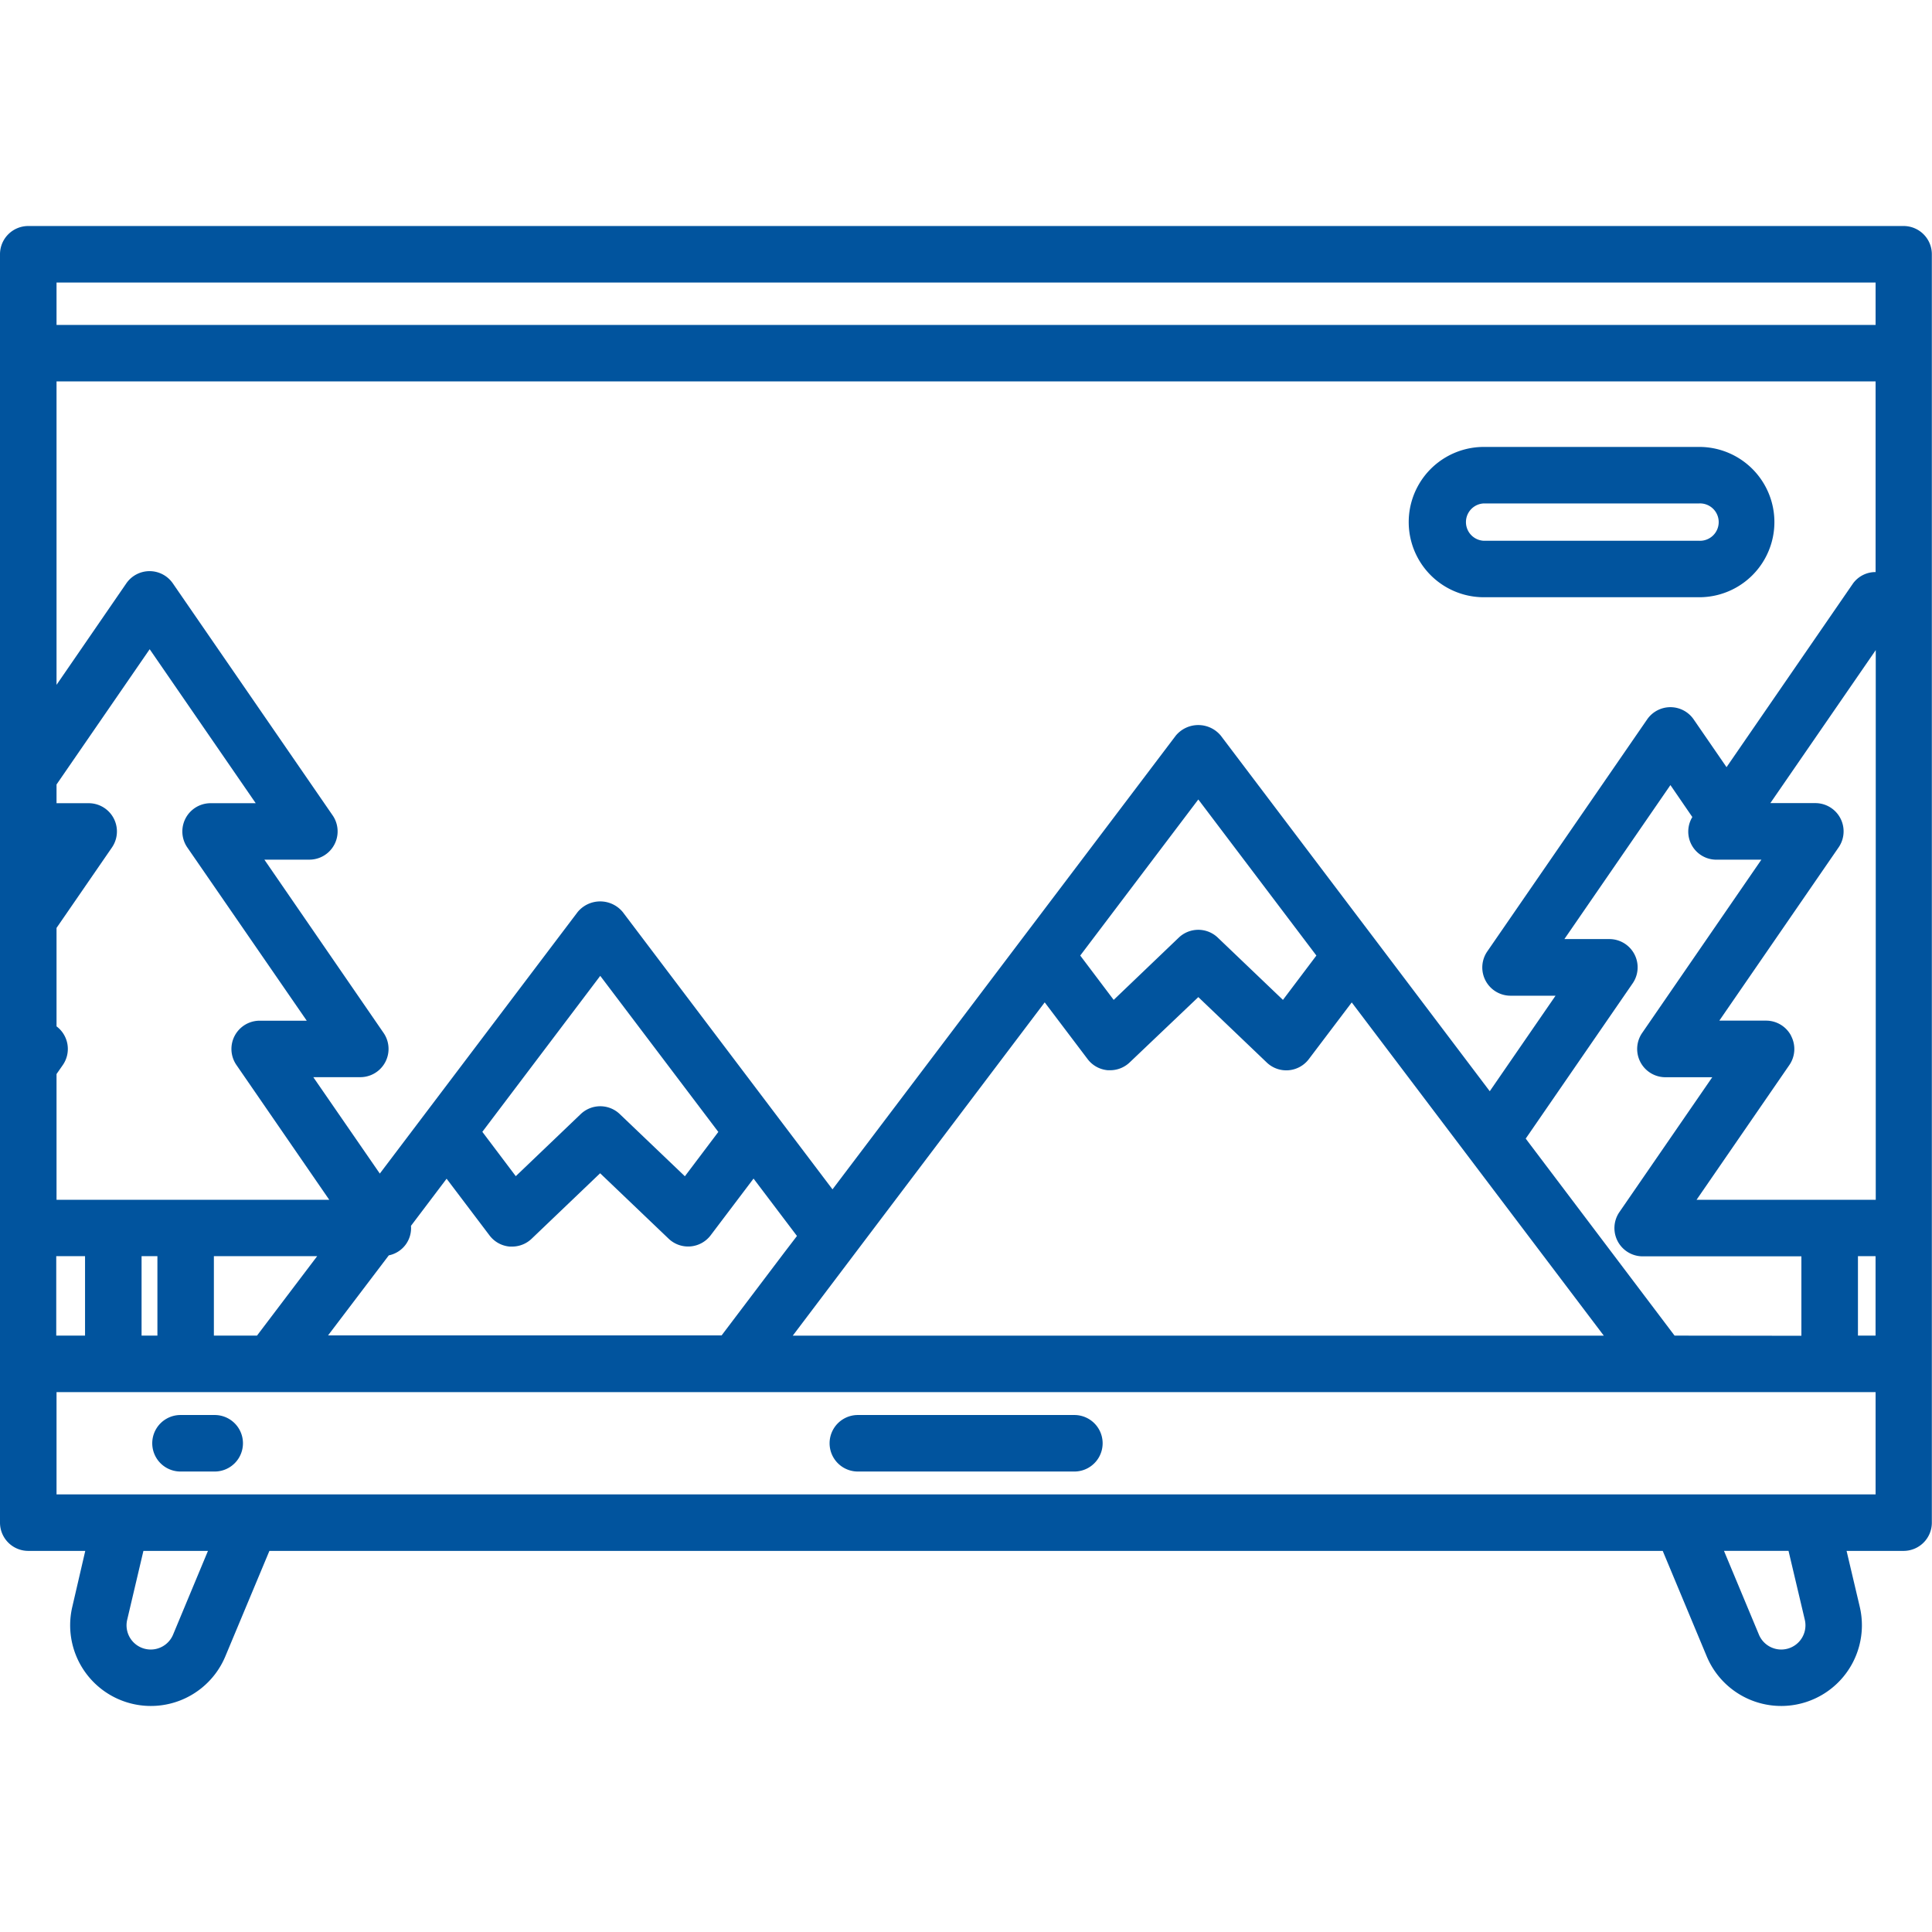 <svg xmlns="http://www.w3.org/2000/svg" xmlns:xlink="http://www.w3.org/1999/xlink" width="61" height="61" viewBox="0 0 61 61">
  <defs>
    <clipPath id="clip-path">
      <rect id="Rectángulo_5820" data-name="Rectángulo 5820" width="61" height="61" transform="translate(765 2959)" fill="#01549e"/>
    </clipPath>
  </defs>
  <g id="Enmascarar_grupo_80" data-name="Enmascarar grupo 80" transform="translate(-765 -2959)" clip-path="url(#clip-path)">
    <g id="documental" transform="translate(762.885 2956.882)">
      <path id="Trazado_102559" data-name="Trazado 102559" d="M62.223,9.254H3.007a.892.892,0,0,0-.892.892V50.193a.892.892,0,0,0,.892.892h1.8L4.4,52.841a2.548,2.548,0,0,0,4.832,1.568l1.389-3.324H54.613L56,54.409a2.548,2.548,0,0,0,4.832-1.568l-.414-1.756h1.8a.892.892,0,0,0,.892-.892V10.146a.892.892,0,0,0-.892-.892ZM54.987,44.288l-4.7-6.22,3.375-4.9a.892.892,0,0,0-.734-1.4h-1.42l3.348-4.862.692,1.009a.886.886,0,0,0,.76,1.346h1.42L53.965,34.73a.892.892,0,0,0,.734,1.4h1.478l-2.93,4.255a.892.892,0,0,0,.734,1.4h5.01v2.508Zm-46.119,0V41.78h3.261l-1.9,2.508Zm-4.977,0V41.78H4.8v2.508ZM58.666,34.82a.892.892,0,0,0-.789-.477H56.4l3.765-5.468a.892.892,0,0,0-.734-1.4h-1.42l3.328-4.831V40H55.681l2.93-4.255a.892.892,0,0,0,.055-.92Zm2.668-14.64a.878.878,0,0,0-.713.36l-3.993,5.8L55.59,24.832a.892.892,0,0,0-1.469,0l-5.046,7.324a.892.892,0,0,0,.734,1.4h1.42l-2.077,3.016-3.645-4.821-.49-.647-4.357-5.759a.923.923,0,0,0-1.422,0L34.883,31.1l-.49.647L28.4,39.67l-1.778-2.35-4.846-6.407a.923.923,0,0,0-1.422,0l-6.247,8.259-2.1-3.044H13.49a.892.892,0,0,0,.734-1.4l-3.762-5.468h1.42a.892.892,0,0,0,.734-1.4L7.572,20.537a.892.892,0,0,0-1.469,0L3.9,23.741V14.16H61.334ZM39.95,27.36l3.728,4.928-1.056,1.4-2.057-1.966a.892.892,0,0,0-1.232,0l-2.055,1.966-1.056-1.4ZM21.067,32.929l3.728,4.928-1.056,1.4-2.056-1.964a.892.892,0,0,0-1.232,0L18.4,39.254l-1.056-1.4ZM3.9,40V36.029l.2-.287a.891.891,0,0,0-.2-1.218V31.416l1.748-2.538a.892.892,0,0,0-.734-1.4H3.9v-.591l2.941-4.271,3.348,4.862H8.765a.892.892,0,0,0-.734,1.4L11.8,34.345H10.318a.892.892,0,0,0-.737,1.4L12.511,40ZM6.585,41.78h.5v2.508h-.5Zm7.806-.026a.877.877,0,0,0,.7-.932l1.125-1.488,1.356,1.792a.891.891,0,0,0,.64.351c.024,0,.048,0,.072,0a.893.893,0,0,0,.616-.247l2.163-2.068,2.164,2.067a.892.892,0,0,0,1.325-.107l1.355-1.792,1.371,1.812-.4.523-1.979,2.616H12.473ZM35.1,33.766l1.355,1.792a.891.891,0,0,0,.64.351c.024,0,.048,0,.072,0a.894.894,0,0,0,.616-.247L39.95,33.6l2.163,2.067a.892.892,0,0,0,1.325-.107l1.356-1.792,7.959,10.522H27.145ZM60.777,41.78h.556v2.508h-.556ZM3.9,11.038H61.334v1.339H3.9ZM7.583,53.721a.764.764,0,0,1-1.45-.47l.51-2.166H8.681Zm51.514-.47a.764.764,0,0,1-1.45.47l-1.1-2.637h2.038Zm2.237-3.95H3.9V46.072H61.334Z" fill="#01549e"/>
      <path id="Trazado_102560" data-name="Trazado 102560" d="M36.033,46.795H29.2a.892.892,0,0,0,0,1.784h6.837a.892.892,0,0,0,0-1.784Z" fill="#01549e"/>
      <path id="Trazado_102561" data-name="Trazado 102561" d="M8.893,46.795H7.814a.892.892,0,0,0,0,1.784h1.08a.892.892,0,1,0,0-1.784Z" fill="#01549e"/>
      <path id="Trazado_102562" data-name="Trazado 102562" d="M48.966,20.975h6.8a2.373,2.373,0,1,0,0-4.746h-6.8a2.373,2.373,0,1,0,0,4.746Zm0-2.962h6.8a.59.59,0,1,1,0,1.179h-6.8a.59.59,0,0,1,0-1.179Z" fill="#01549e"/>
    </g>
  </g>
</svg>
